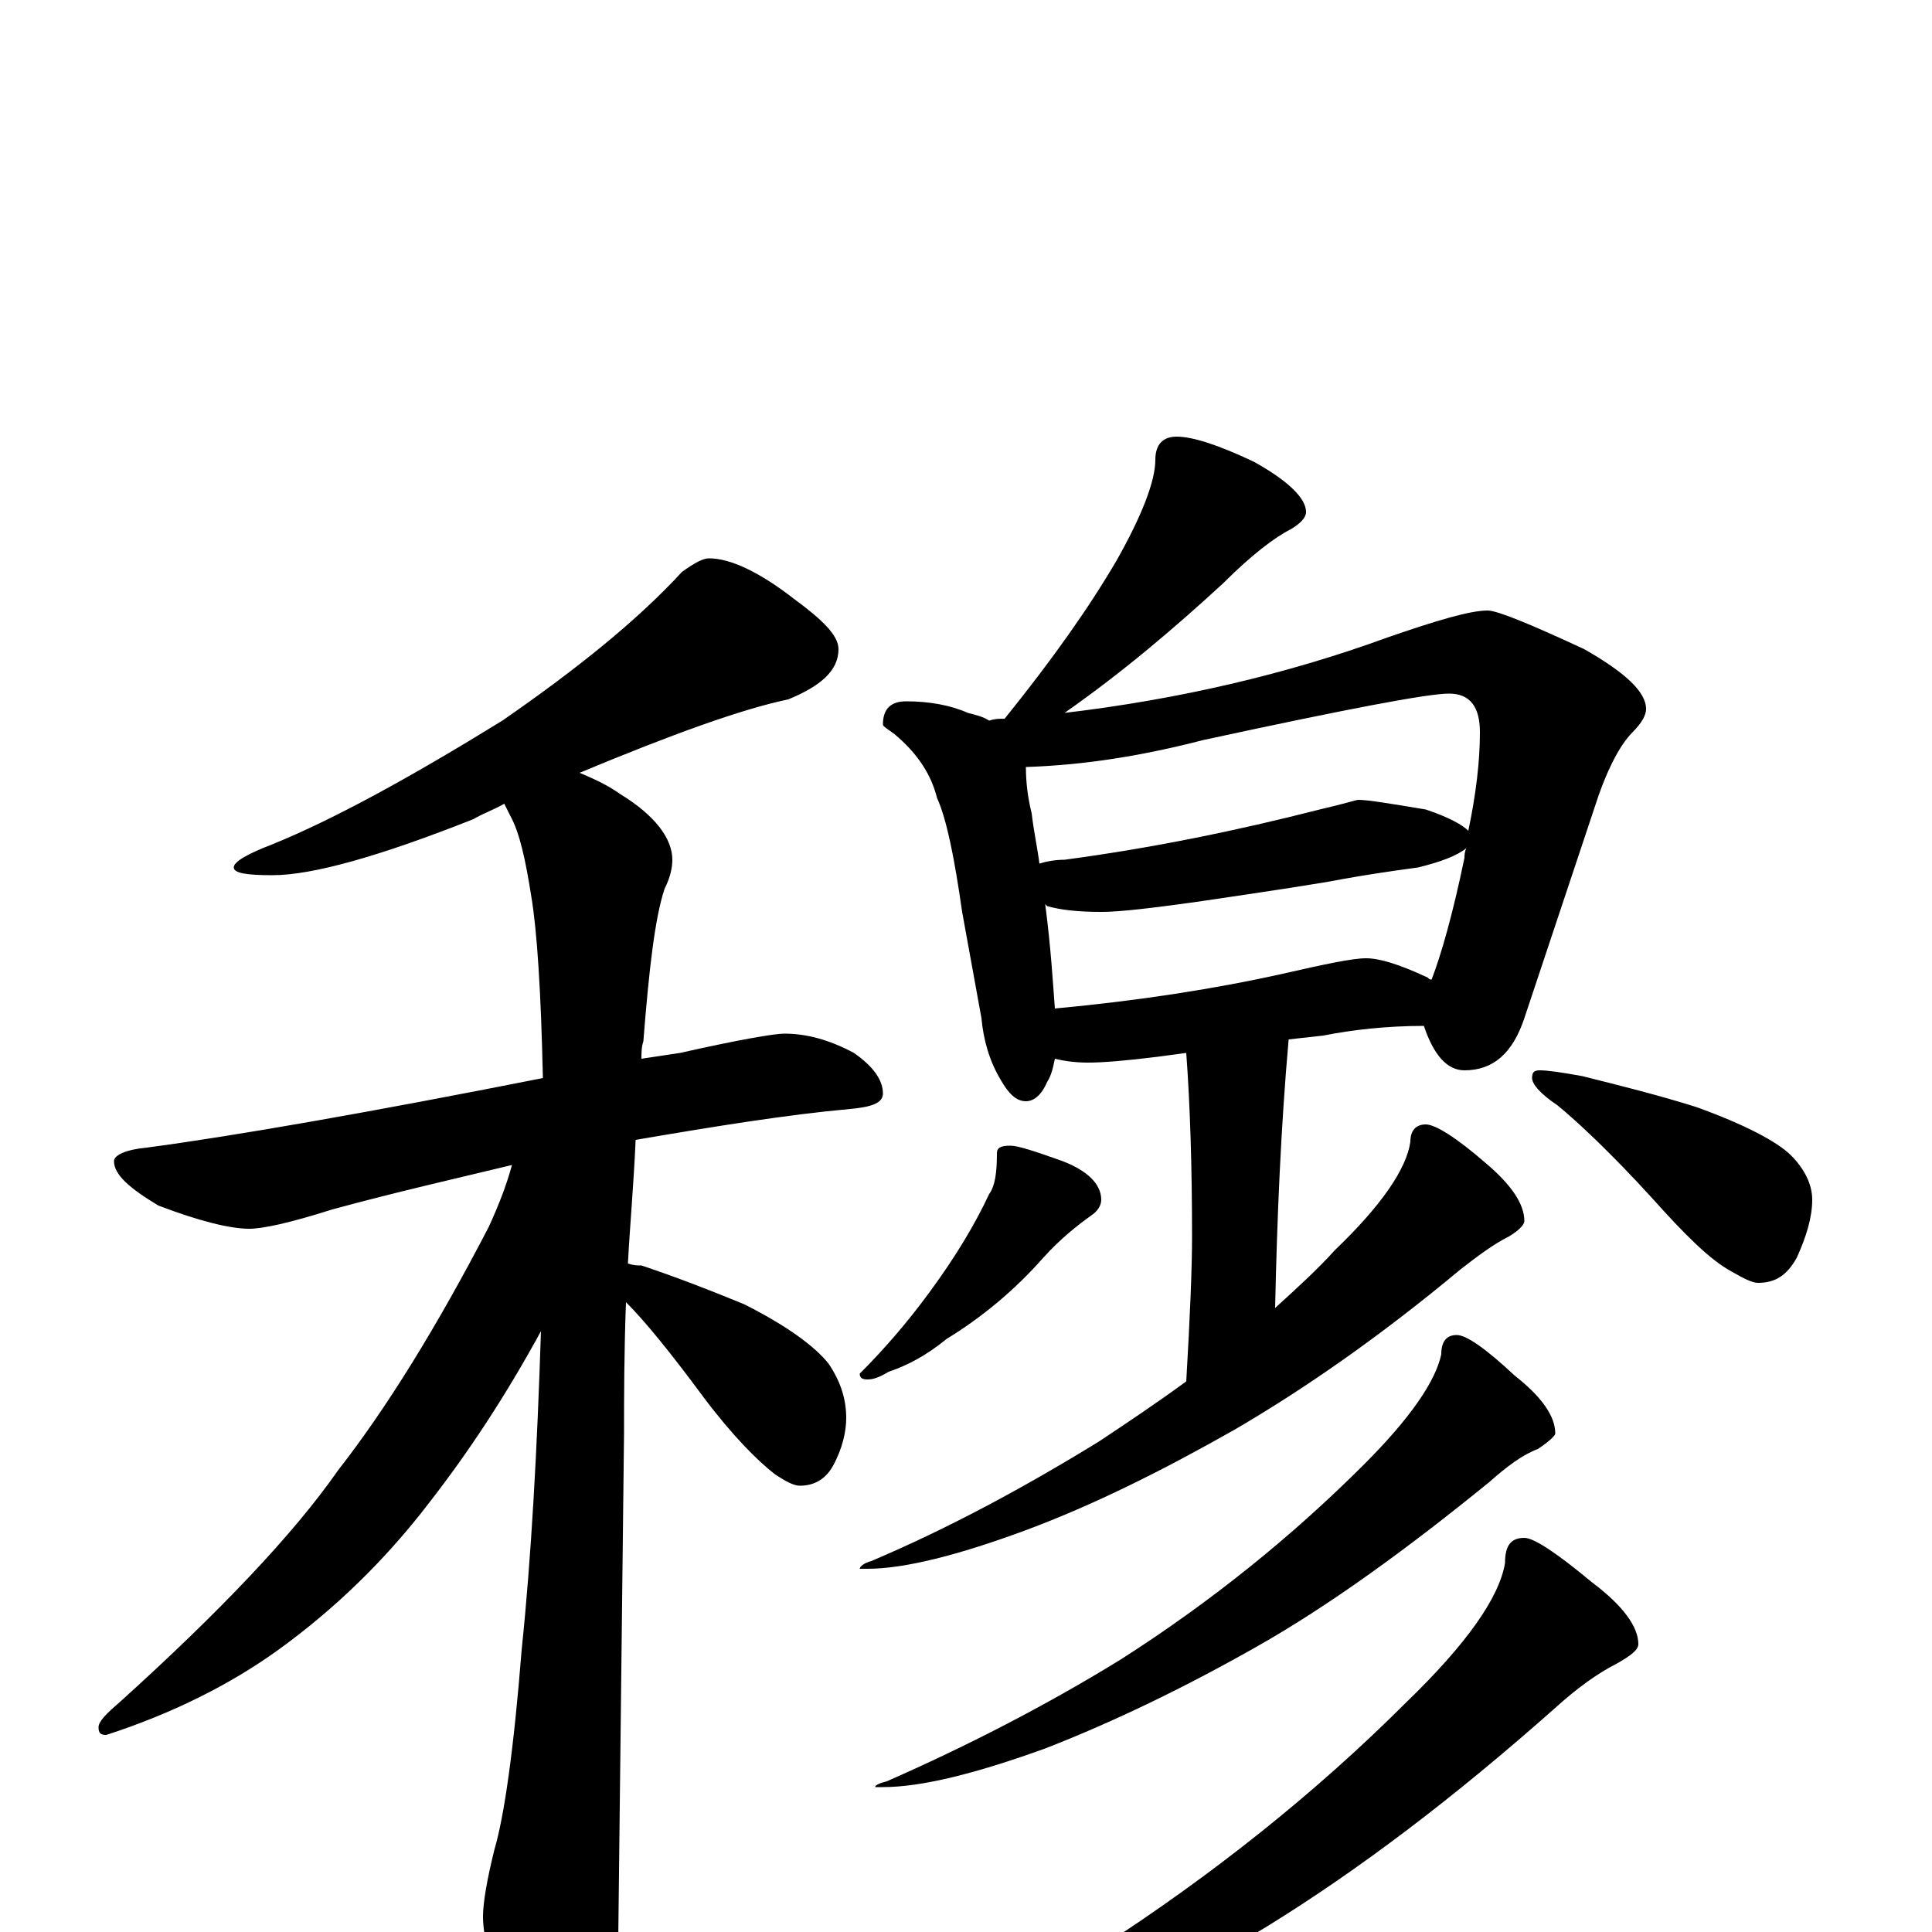 <?xml version="1.0" encoding="utf-8" ?>
<!DOCTYPE svg PUBLIC "-//W3C//DTD SVG 1.1//EN" "http://www.w3.org/Graphics/SVG/1.1/DTD/svg11.dtd">
<svg version="1.1" id="Layer_1" xmlns="http://www.w3.org/2000/svg" xmlns:xlink="http://www.w3.org/1999/xlink" x="0px" y="145px" width="1000px" height="1000px" viewBox="0 0 1000 1000" enable-background="new 0 0 1000 1000" xml:space="preserve">
<g id="Layer_1">
<path id="glyph" transform="matrix(1 0 0 -1 0 1000)" d="M367,711C378,711 393,704 411,690C426,679 434,671 434,664C434,653 425,645 408,638C384,633 348,620 300,600C307,597 314,594 321,589C339,578 348,566 348,555C348,551 347,546 344,540C339,525 336,499 333,461C332,458 332,455 332,452C339,453 345,454 352,455C383,462 401,465 406,465C417,465 429,462 442,455C452,448 457,441 457,434C457,429 451,427 440,426C407,423 370,417 329,410C328,387 326,365 325,346C328,345 330,345 332,345C350,339 368,332 385,325C407,314 422,303 429,294C435,285 438,276 438,266C438,259 436,250 431,241C427,234 421,231 414,231C411,231 407,233 401,237C392,244 379,257 364,277C347,300 334,316 324,326C323,299 323,276 323,258C323,257 322,169 320,-4C320,-19 315,-35 306,-53C299,-67 292,-74 285,-74C281,-74 275,-66 267,-50C256,-25 250,-5 250,8C250,15 252,27 256,43C261,60 266,95 270,146C275,194 278,249 280,311C262,278 243,249 222,222C199,192 173,167 144,146C119,128 89,113 55,102C52,102 51,103 51,106C51,109 55,113 62,119C114,166 152,206 175,239C200,271 226,313 253,365C258,376 262,386 265,397C236,390 205,383 172,374C150,367 136,364 129,364C119,364 103,368 82,376C67,385 59,392 59,399C59,402 65,405 76,406C121,412 190,424 281,442C280,487 278,518 275,536C272,555 269,569 264,578C263,580 262,582 261,584C256,581 250,579 245,576C197,557 162,547 141,547C128,547 121,548 121,551C121,554 128,558 141,563C173,576 213,598 260,627C299,654 330,679 353,704C360,709 364,711 367,711M609,774C617,774 630,770 649,761C667,751 676,742 676,735C676,732 673,729 668,726C660,722 648,713 633,698C608,675 581,652 551,631C610,638 666,651 718,670C744,679 761,684 770,684C775,684 792,677 820,664C841,652 852,642 852,633C852,630 850,626 845,621C838,614 831,600 825,581l-36,-108C783,455 773,446 758,446C749,446 742,454 737,469C718,469 700,467 685,464l-18,-2C663,417 661,370 660,323C671,333 682,343 691,353C715,376 728,395 730,409C730,415 733,418 738,418C743,418 754,411 769,398C782,387 789,377 789,368C789,366 786,363 781,360C773,356 765,350 756,343C714,308 675,281 639,260C602,239 566,221 531,208C496,195 468,188 449,188l-4,0C445,189 447,191 451,192C491,209 530,230 569,254C584,264 599,274 614,285C616,319 617,344 617,360C617,396 616,428 614,455l-15,-2C583,451 571,450 563,450C556,450 550,451 546,452C545,447 544,443 542,440C539,433 535,430 531,430C526,430 522,434 518,441C512,451 509,462 508,473l-10,55C494,556 490,576 485,587C482,599 475,610 463,620C459,623 457,624 457,625C457,633 461,637 469,637C481,637 492,635 501,631C505,630 509,629 512,627C515,628 517,628 520,628C545,659 564,686 578,710C591,733 598,751 598,762C598,770 602,774 609,774M546,478C589,482 628,488 664,496C686,501 700,504 707,504C714,504 724,501 739,494C740,493 740,493 741,493C746,506 752,527 758,556C758,557 758,559 759,561C754,557 746,554 734,551C719,549 706,547 695,545C685,543 659,539 618,533C596,530 580,528 570,528C558,528 549,529 542,531l-1,1C544,509 545,491 546,478M538,553C541,554 546,555 551,555C596,561 640,570 683,581C696,584 702,586 703,586C708,586 720,584 738,581C750,577 757,573 760,570C764,589 766,606 766,621C766,634 761,641 750,641C739,641 697,633 623,617C592,609 562,604 531,603C531,595 532,587 534,579C535,570 537,561 538,553M523,407C527,407 536,404 550,399C563,394 570,387 570,379C570,376 568,373 565,371C558,366 549,359 540,349C525,332 508,318 490,307C479,298 469,293 460,290C455,287 452,286 449,286C446,286 445,287 445,289C458,302 470,316 481,331C495,350 505,367 512,382C515,386 516,393 516,403C516,406 518,407 523,407M797,446C801,446 808,445 819,443C839,438 859,433 878,427C903,418 920,409 927,402C934,395 938,387 938,379C938,370 935,360 930,349C925,340 919,336 910,336C907,336 903,338 896,342C885,348 872,361 855,380C834,403 817,419 806,428C797,434 793,439 793,442C793,445 794,446 797,446M754,309C759,309 769,302 784,288C798,277 805,267 805,258C805,257 802,254 796,250C788,247 780,241 771,233C728,198 688,169 651,148C614,127 577,109 541,95C505,82 477,75 457,75l-4,0C453,76 455,77 459,78C500,96 541,117 580,141C627,171 669,205 706,242C730,266 743,285 746,299C746,306 749,309 754,309M789,204C794,204 806,196 824,181C840,169 848,158 848,149C848,146 844,143 837,139C827,134 816,126 805,116C752,69 703,32 656,3C610,-25 564,-48 519,-67C474,-84 439,-93 414,-93l-8,0C406,-92 409,-90 414,-89C467,-66 518,-40 568,-9C627,29 681,72 728,119C759,149 776,173 779,191C779,200 782,204 789,204z"/>
</g>
</svg>
